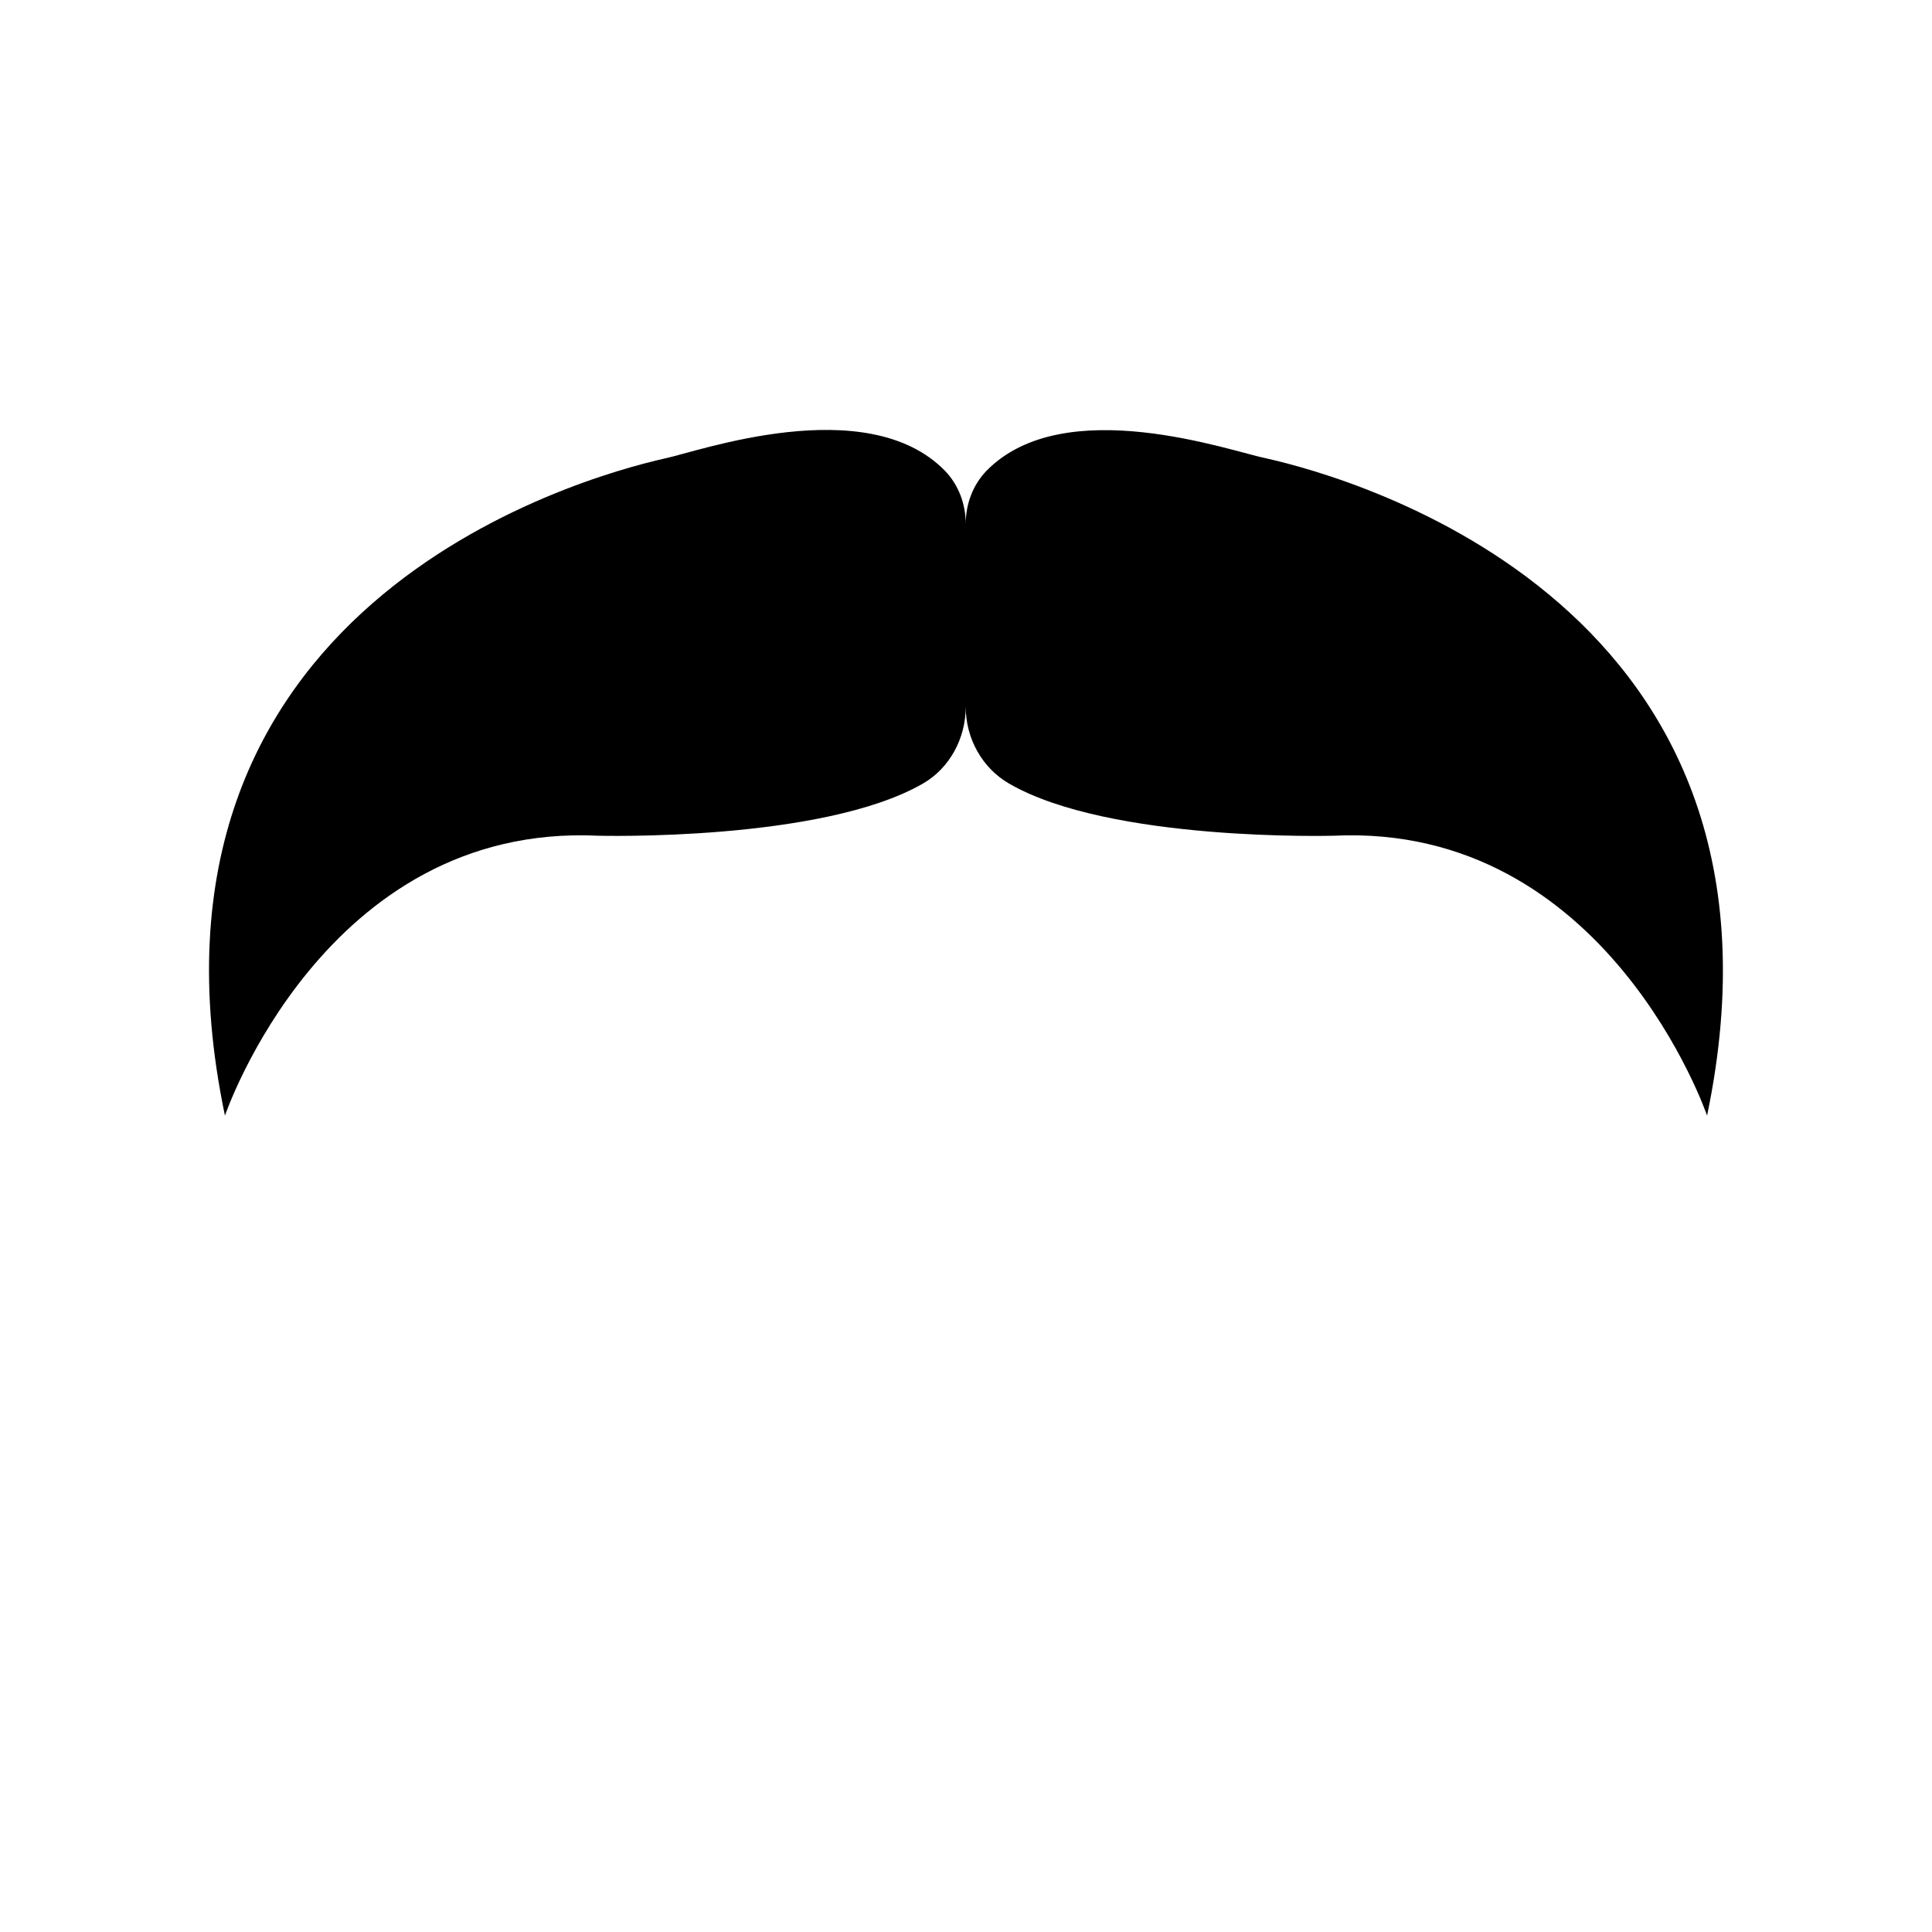 <svg xmlns="http://www.w3.org/2000/svg" xml:space="preserve" viewBox="0 0 700 700"><path d="M618.5 404.2s-36.2-106.1-135.3-101.4c0 0-81.1 2.3-117.6-18.9-9.7-5.6-15.7-16.3-15.7-27.8 0 11.4-5.8 22.2-15.5 27.8-36.6 21.1-117.7 18.9-117.7 18.9-99.1-4.7-135.2 101.4-135.2 101.4-38.6-184.5 127.9-231 159.4-238.1 11.4-2.3 73.1-24.6 101.5 4.5 4.9 5.1 7.5 12 7.5 19.2 0-7.2 2.6-14.1 7.5-19.2 28.2-28.8 88.8-7 101.5-4.5 31.6 7.1 198.1 53.6 159.6 238.1z"/></svg>